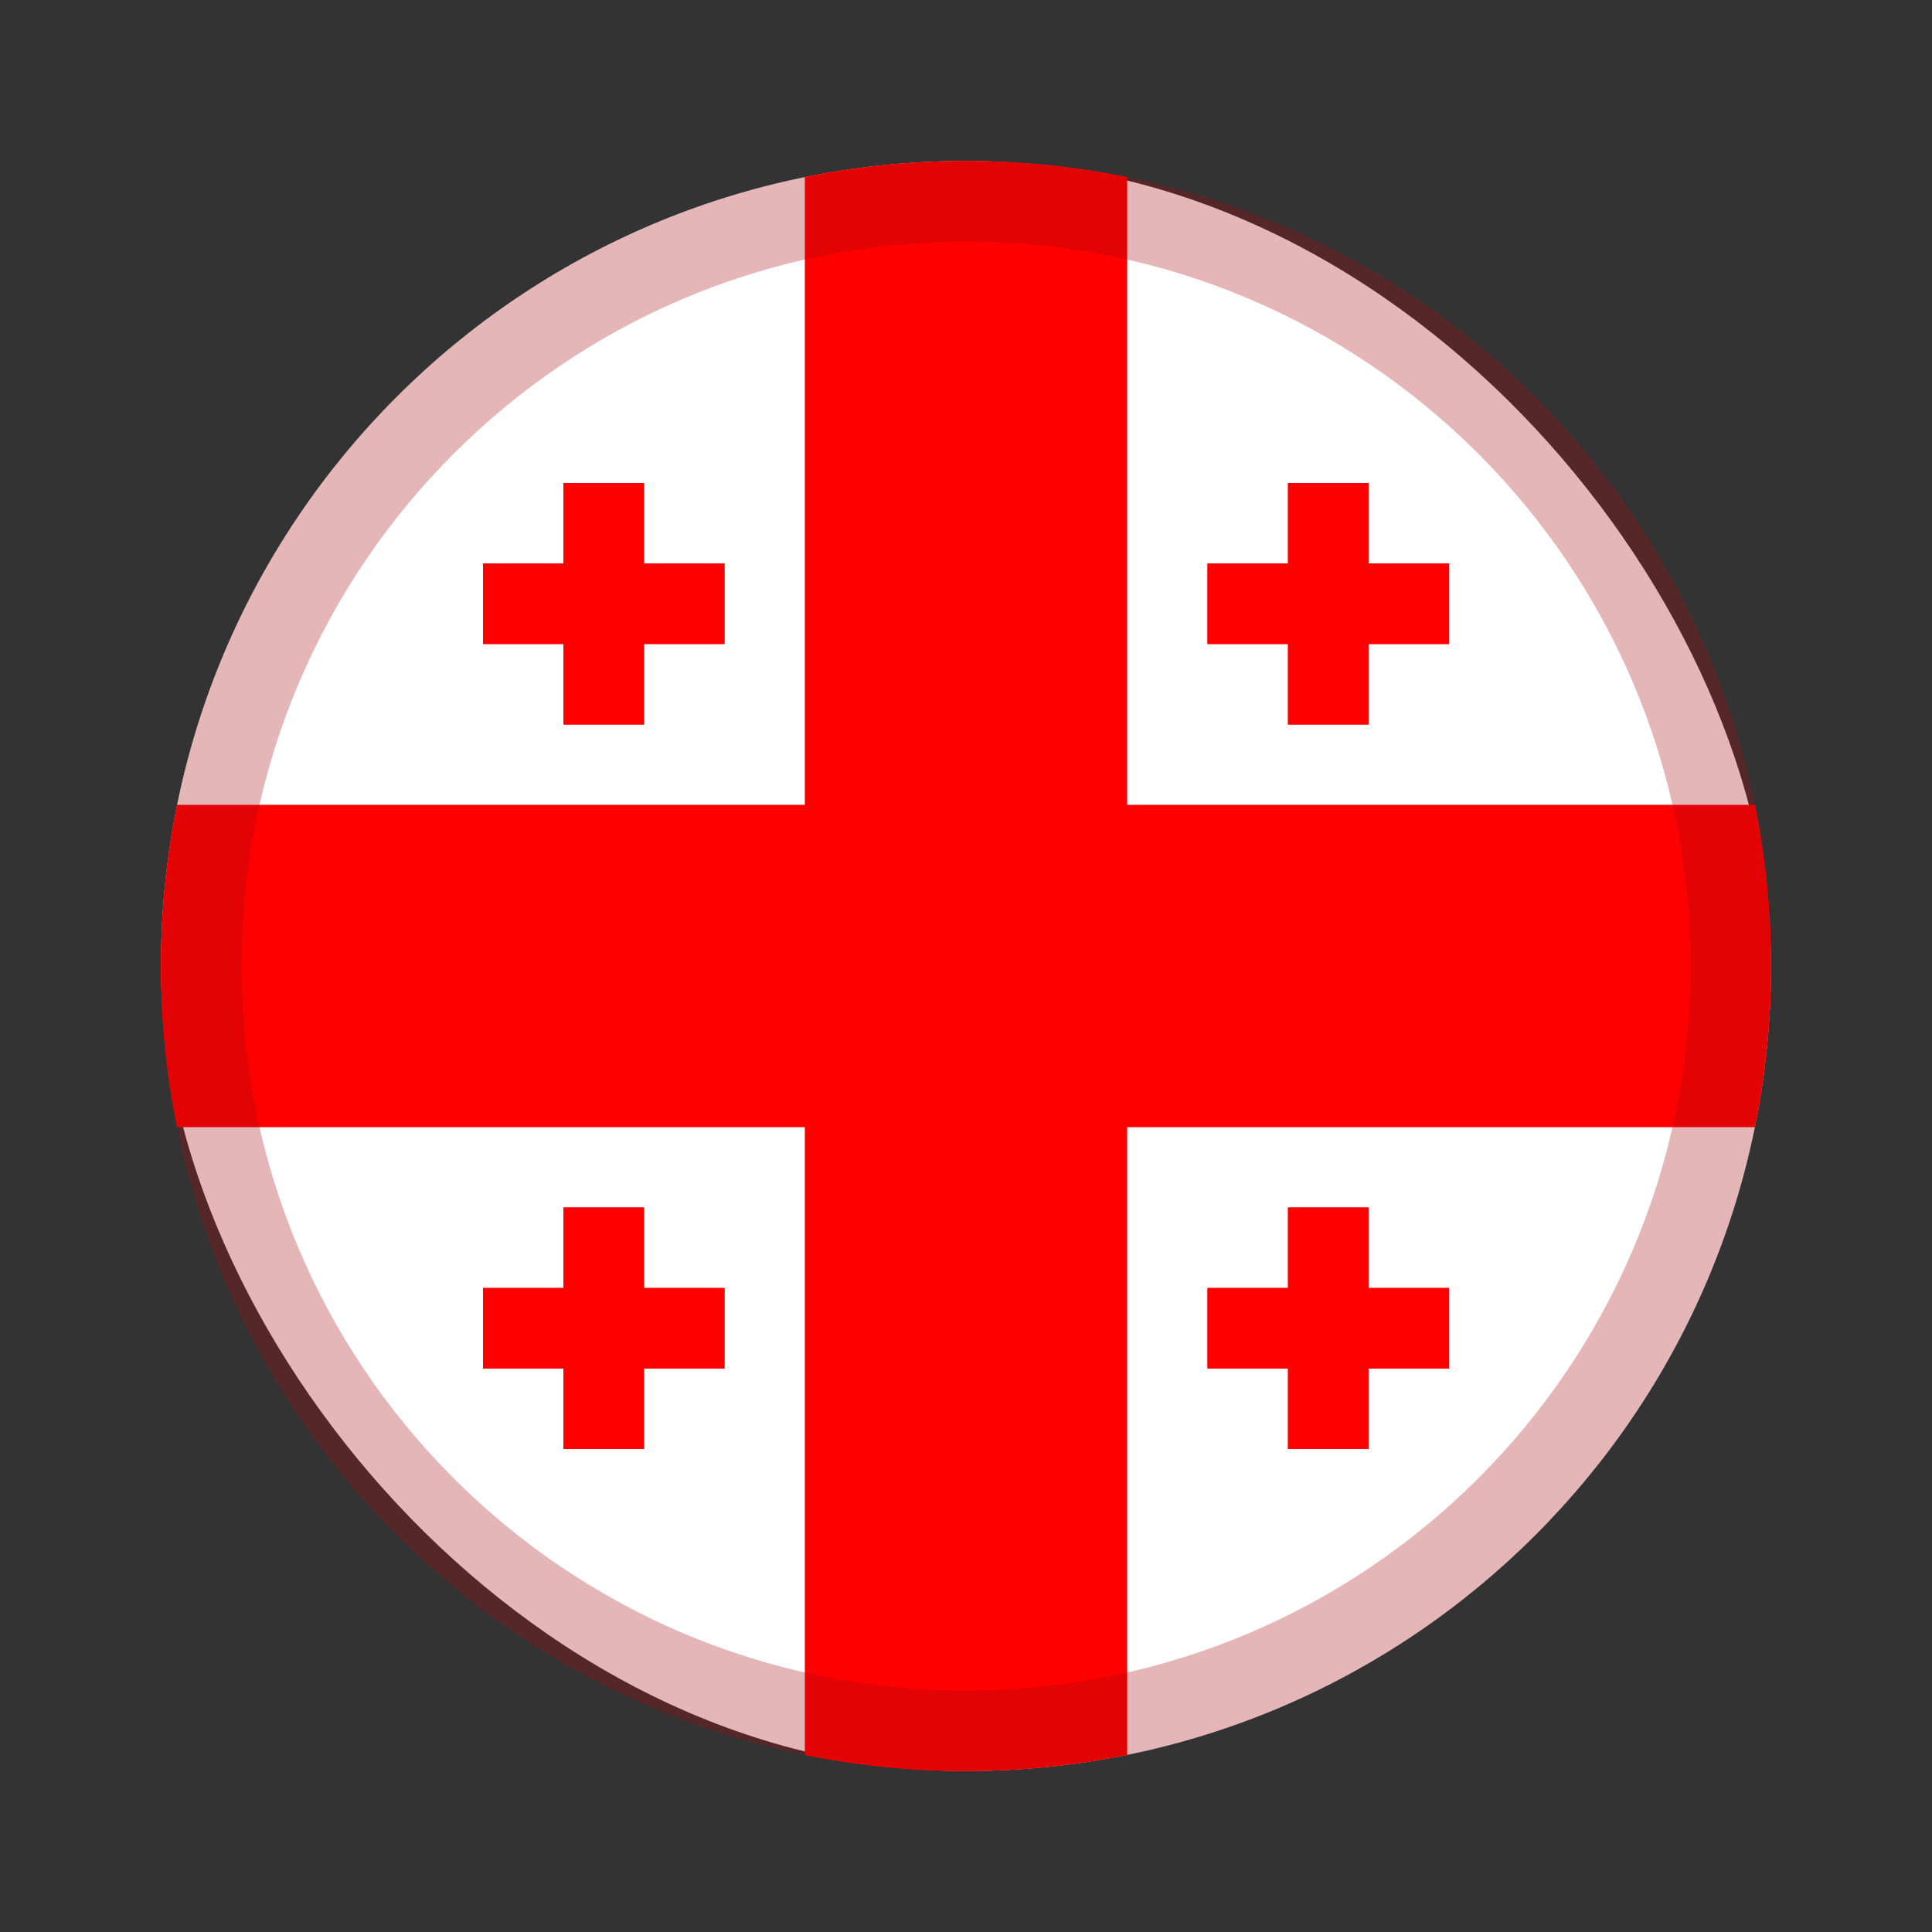 <svg fill="none" height="24" viewBox="0 0 24 24" width="24" xmlns="http://www.w3.org/2000/svg"><rect x="0" y="0" width="24" height="24" fill="#333333" stroke="none"/><rect fill="#fff" height="20" rx="10" width="20" x="2" y="2"/><g fill="#f00"><path d="m14 21.8c-.646.131-1.315.2-2 .2s-1.354-.069-2-.2v-7.8h-7.8c-.131-.646-.2-1.315-.2-2s.069-1.354.2-2h7.8v-7.8c.646-.131 1.315-.2 2-.2s1.354.069 2 .2v7.8h7.8c.131.646.2 1.315.2 2s-.069 1.354-.2 2h-7.8z"/><path d="m14 21.8c-.646.131-1.315.2-2 .2s-1.354-.069-2-.2v-7.8h-7.8c-.131-.646-.2-1.315-.2-2s.069-1.354.2-2h7.8v-7.8c.646-.131 1.315-.2 2-.2s1.354.069 2 .2v7.8h7.8c.131.646.2 1.315.2 2s-.069 1.354-.2 2h-7.8z"/><path d="m8 6h-1v1h-1v1h1v1h1v-1h1v-1h-1z"/><path d="m8 6h-1v1h-1v1h1v1h1v-1h1v-1h-1z"/><path d="m8 15h-1v1h-1v1h1v1h1v-1h1v-1h-1z"/><path d="m8 15h-1v1h-1v1h1v1h1v-1h1v-1h-1z"/><path d="m17 6h-1v1h-1v1h1v1h1v-1h1v-1h-1z"/><path d="m17 6h-1v1h-1v1h1v1h1v-1h1v-1h-1z"/><path d="m17 15h-1v1h-1v1h1v1h1v-1h1v-1h-1z"/><path d="m17 15h-1v1h-1v1h1v1h1v-1h1v-1h-1z"/></g><path clip-rule="evenodd" d="m12 21c4.971 0 9-4.029 9-9 0-4.971-4.029-9-9-9-4.971 0-9 4.029-9 9 0 4.971 4.029 9 9 9zm0 1c5.523 0 10-4.477 10-10 0-5.523-4.477-10-10-10-5.523 0-10 4.477-10 10 0 5.523 4.477 10 10 10z" fill="#a50c0f" fill-opacity=".3" fill-rule="evenodd"/></svg>